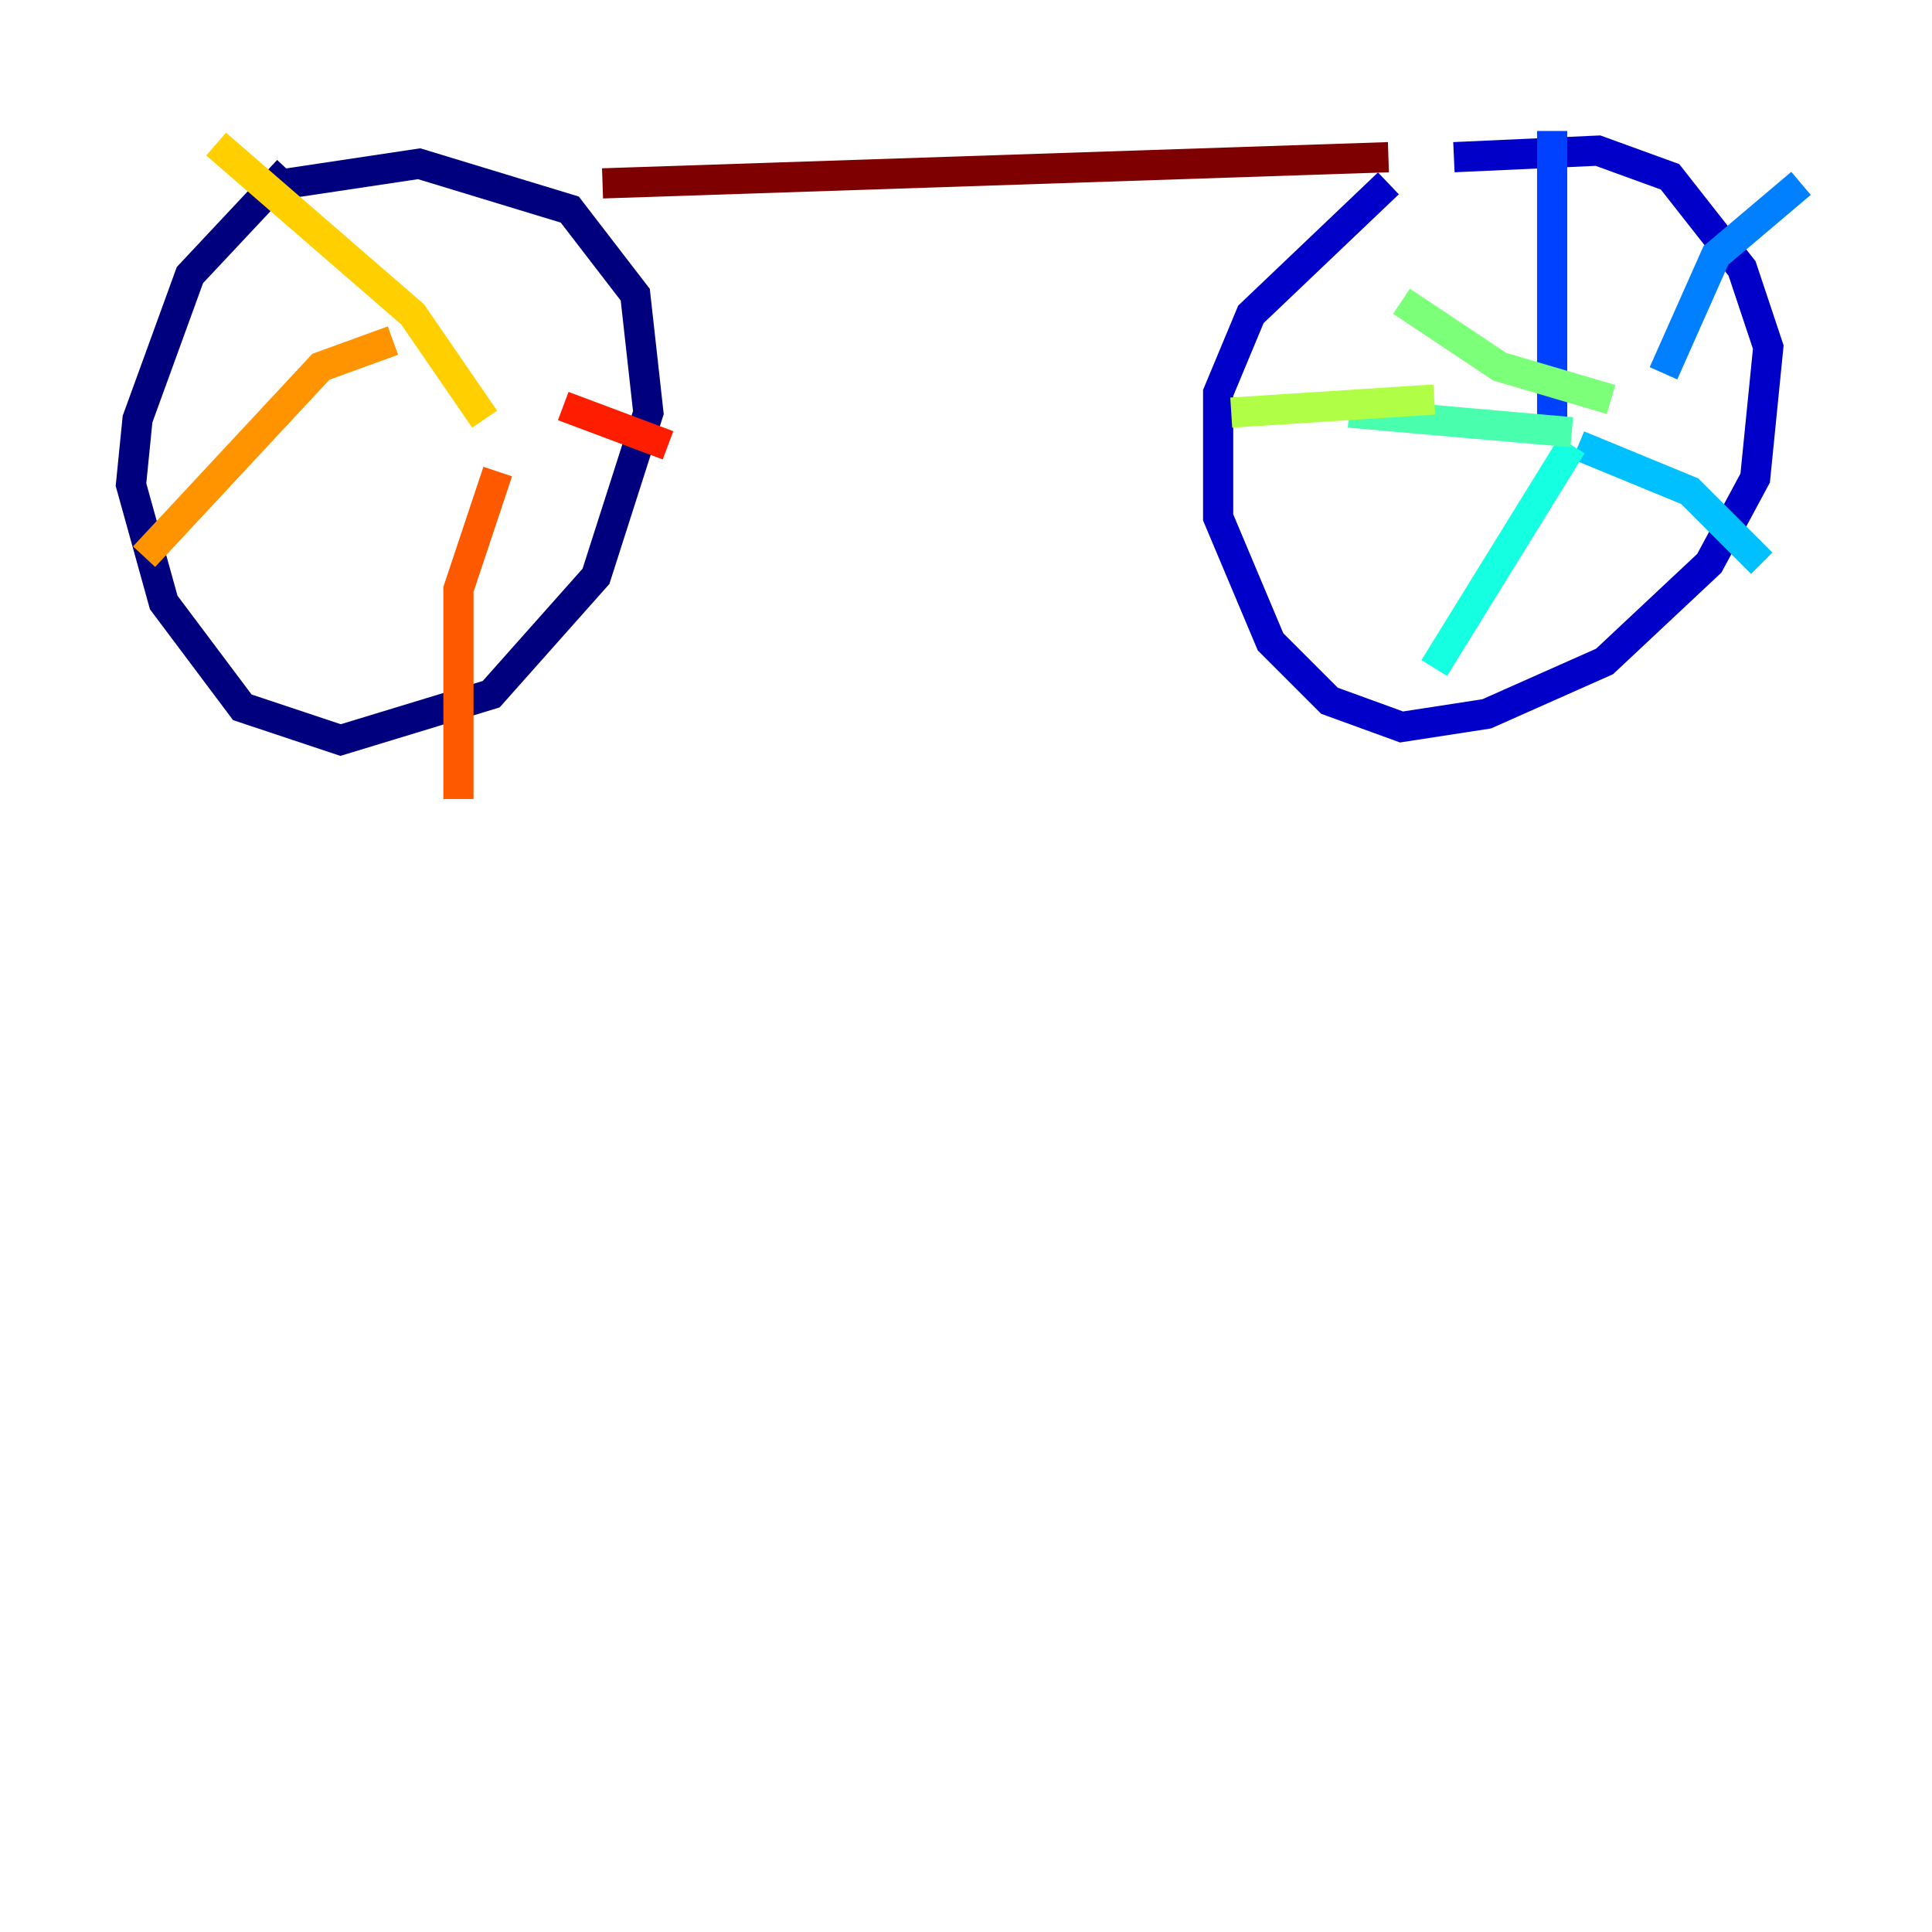 <?xml version="1.0" encoding="utf-8" ?>
<svg baseProfile="tiny" height="128" version="1.2" viewBox="0,0,128,128" width="128" xmlns="http://www.w3.org/2000/svg" xmlns:ev="http://www.w3.org/2001/xml-events" xmlns:xlink="http://www.w3.org/1999/xlink"><defs /><polyline fill="none" points="19.091,11.281 12.583,18.224 9.112,27.77 8.678,32.108 10.848,39.919 16.054,46.861 22.563,49.031 32.542,45.993 39.485,38.183 42.956,27.336 42.088,19.525 37.749,13.885 27.77,10.848 19.091,12.149" stroke="#00007f" stroke-width="2" /><polyline fill="none" points="91.986,12.149 82.875,20.827 80.705,26.034 80.705,34.278 84.176,42.522 88.081,46.427 92.854,48.163 98.495,47.295 106.305,43.824 113.248,37.315 116.285,31.675 117.153,22.997 115.417,17.79 110.644,11.715 105.871,9.98 96.325,10.414" stroke="#0000c8" stroke-width="2" /><polyline fill="none" points="102.834,28.203 102.834,28.203" stroke="#0000ff" stroke-width="2" /><polyline fill="none" points="102.834,28.203 102.834,8.678" stroke="#0040ff" stroke-width="2" /><polyline fill="none" points="110.21,24.732 113.681,16.922 119.322,12.149" stroke="#0080ff" stroke-width="2" /><polyline fill="none" points="104.57,29.505 111.946,32.542 116.719,37.315" stroke="#00c0ff" stroke-width="2" /><polyline fill="none" points="104.136,29.505 95.024,44.258" stroke="#15ffe1" stroke-width="2" /><polyline fill="none" points="104.136,28.637 89.383,27.336" stroke="#49ffad" stroke-width="2" /><polyline fill="none" points="106.739,26.468 99.363,24.298 92.854,19.959" stroke="#7cff79" stroke-width="2" /><polyline fill="none" points="95.024,26.468 81.573,27.336" stroke="#b0ff46" stroke-width="2" /><polyline fill="none" points="28.203,29.505 28.203,29.505" stroke="#e4ff12" stroke-width="2" /><polyline fill="none" points="32.108,27.77 27.336,20.827 14.319,9.546" stroke="#ffcf00" stroke-width="2" /><polyline fill="none" points="26.034,22.563 21.261,24.298 9.546,36.881" stroke="#ff9400" stroke-width="2" /><polyline fill="none" points="32.976,31.241 30.373,39.051 30.373,52.936" stroke="#ff5900" stroke-width="2" /><polyline fill="none" points="37.315,26.902 44.258,29.505" stroke="#ff1d00" stroke-width="2" /><polyline fill="none" points="37.315,16.922 37.315,16.922" stroke="#c30000" stroke-width="2" /><polyline fill="none" points="39.919,12.149 91.986,10.414" stroke="#7f0000" stroke-width="2" /></svg>